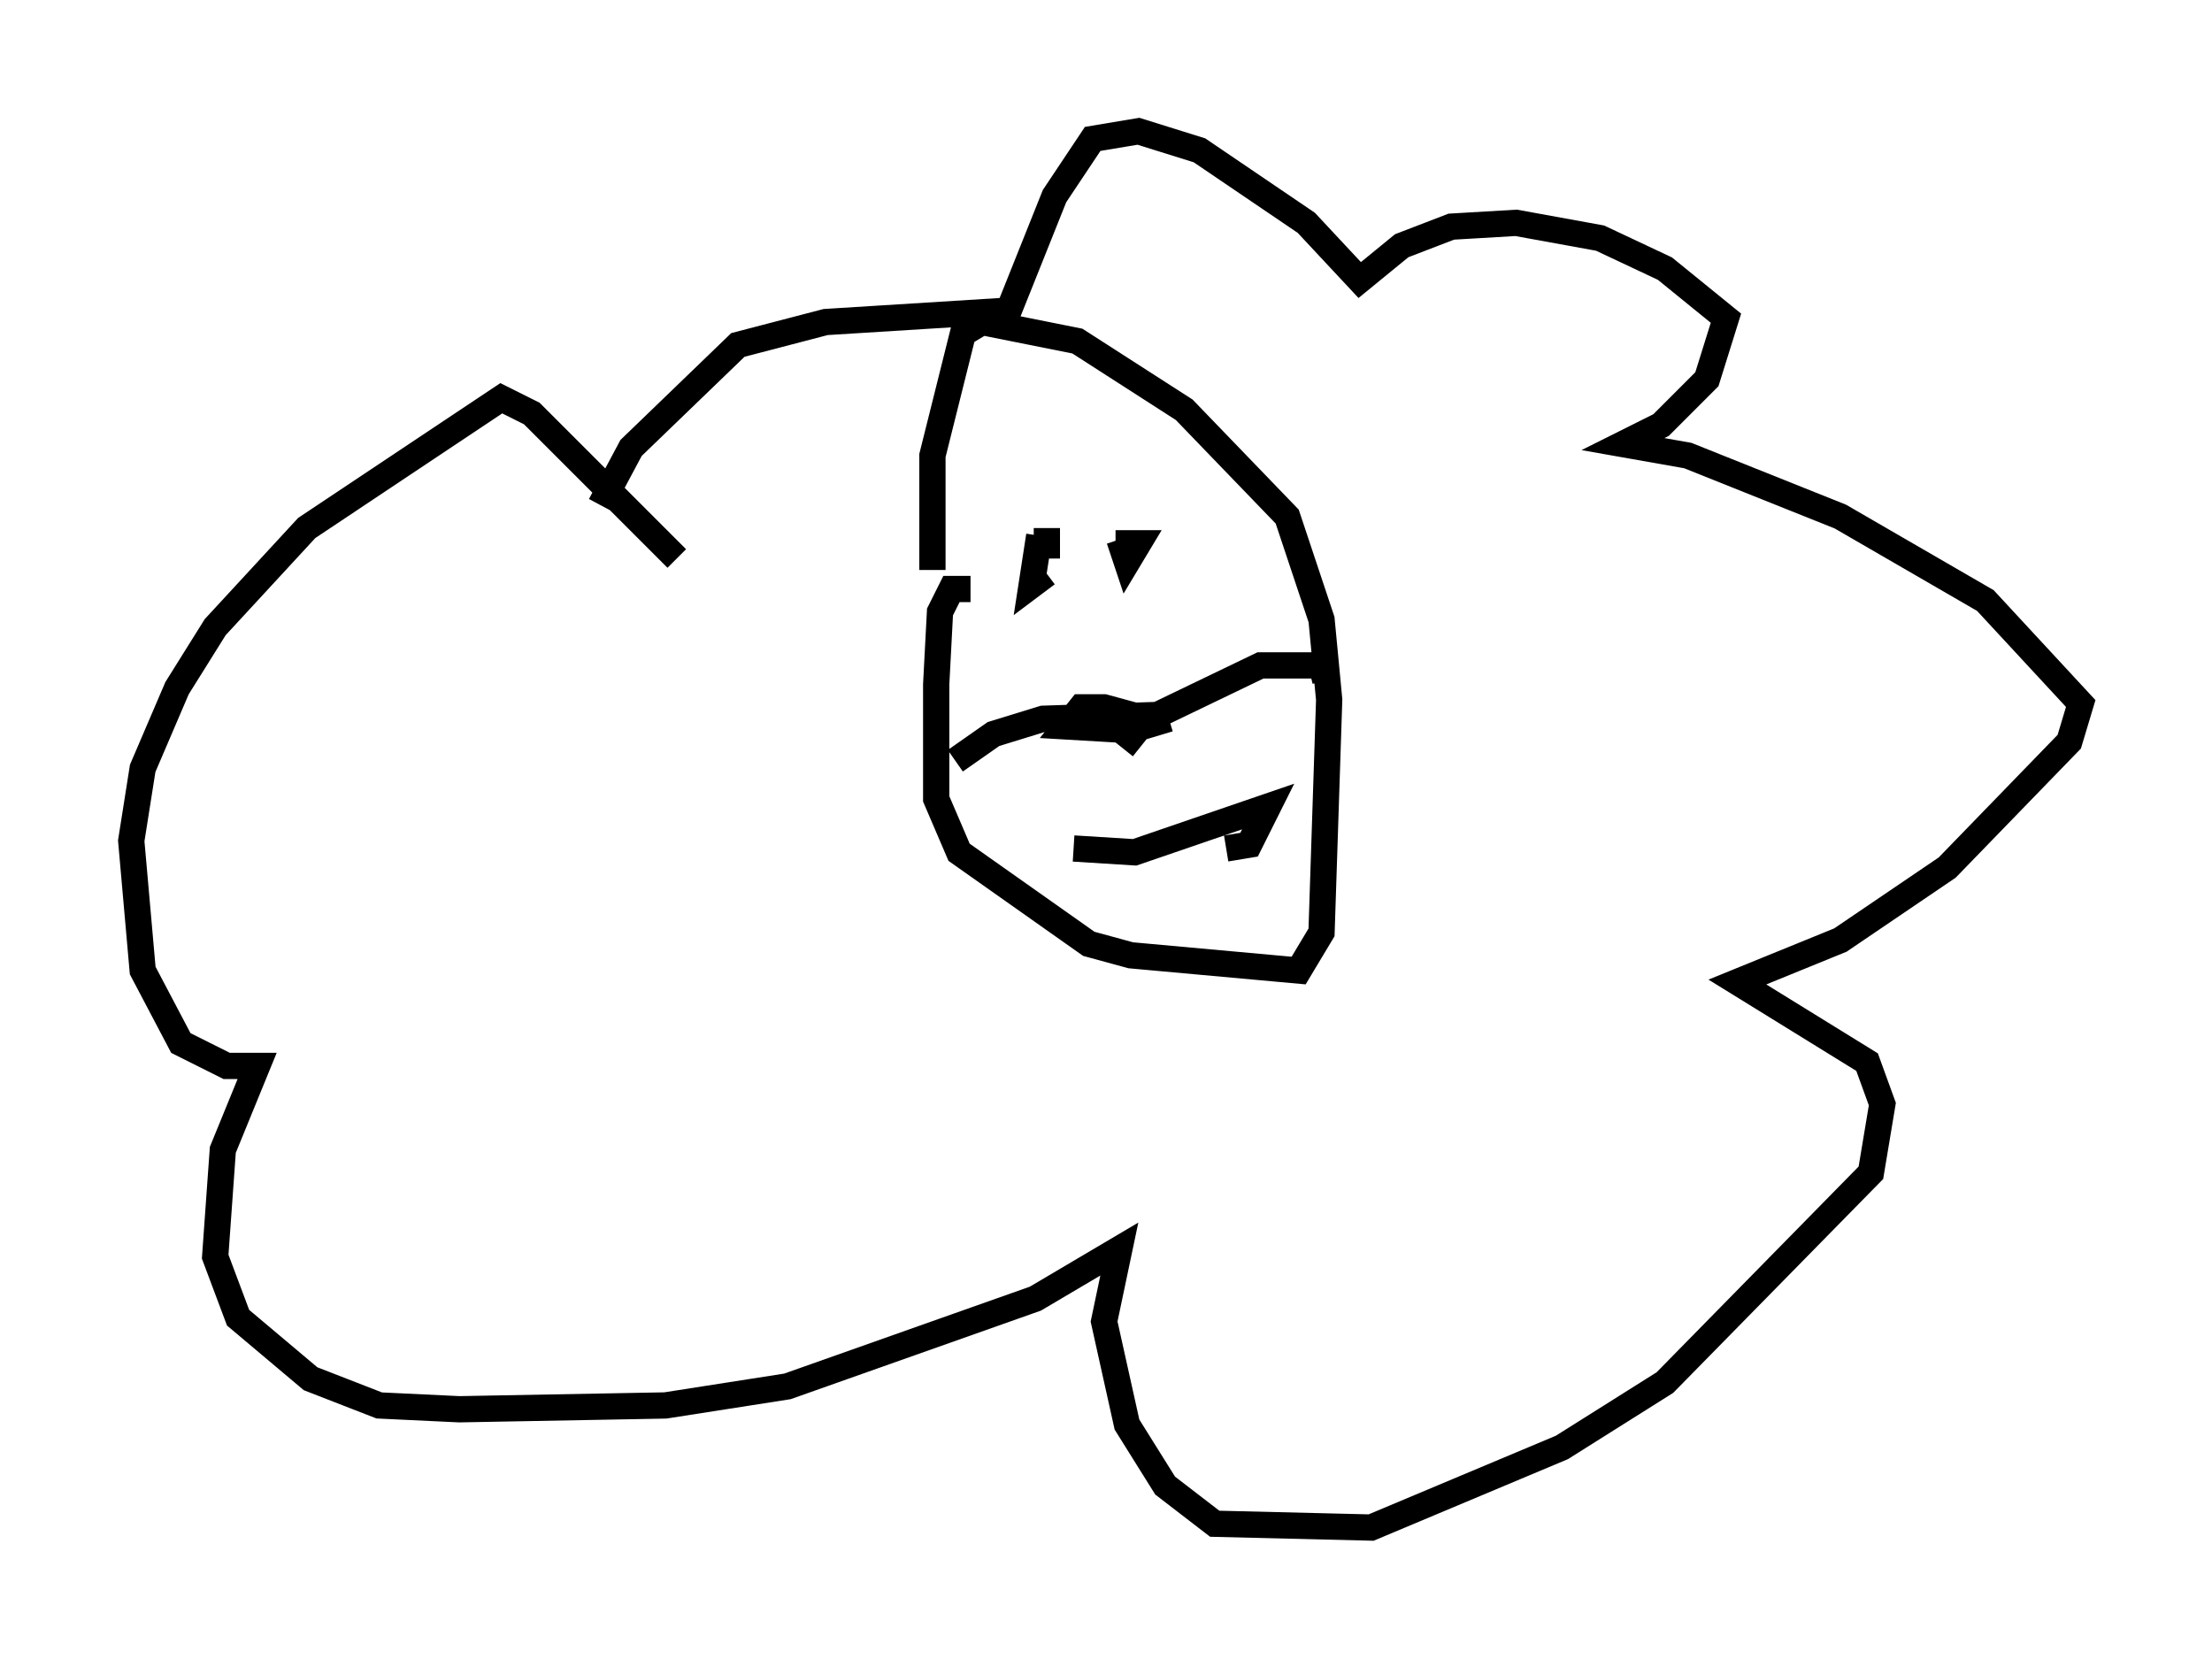 <?xml version="1.0" encoding="utf-8" ?>
<svg baseProfile="full" height="63.162" version="1.1" width="84.223" xmlns="http://www.w3.org/2000/svg" xmlns:ev="http://www.w3.org/2001/xml-events" xmlns:xlink="http://www.w3.org/1999/xlink"><defs /><rect fill="white" height="63.162" width="84.223" x="0" y="0" /><path d="M22.575, 26.933 m0.291, -7.698 l1.162, -2.179 4.067, -3.922 l3.341, -0.872 6.972, -0.436 l1.743, -4.358 1.453, -2.179 l1.743, -0.291 2.324, 0.726 l4.067, 2.76 2.034, 2.179 l1.598, -1.307 1.888, -0.726 l2.469, -0.145 3.196, 0.581 l2.469, 1.162 2.324, 1.888 l-0.726, 2.324 -1.743, 1.743 l-1.453, 0.726 2.469, 0.436 l5.81, 2.324 5.52, 3.196 l3.631, 3.922 -0.436, 1.453 l-4.648, 4.793 -4.067, 2.76 l-3.922, 1.598 4.939, 3.05 l0.581, 1.598 -0.436, 2.615 l-7.844, 7.989 -3.922, 2.469 l-7.263, 3.05 -5.955, -0.145 l-1.888, -1.453 -1.453, -2.324 l-0.872, -3.922 0.581, -2.76 l-3.196, 1.888 -9.441, 3.341 l-4.648, 0.726 -7.844, 0.145 l-3.05, -0.145 -2.615, -1.017 l-2.76, -2.324 -0.872, -2.324 l0.291, -4.067 1.307, -3.196 l-1.162, 0.0 -1.743, -0.872 l-1.453, -2.76 -0.436, -4.939 l0.436, -2.76 1.307, -3.05 l1.453, -2.324 3.486, -3.777 l7.408, -4.939 1.162, 0.581 l5.52, 5.52 m11.184, 1.162 l-0.726, 0.0 -0.436, 0.872 l-0.145, 2.76 0.0, 4.358 l0.872, 2.034 4.939, 3.486 l1.598, 0.436 6.391, 0.581 l0.872, -1.453 0.291, -8.86 l-0.291, -3.05 -1.307, -3.922 l-3.922, -4.067 -4.067, -2.615 l-3.631, -0.726 -0.726, 0.436 l-1.162, 4.648 0.0, 4.358 m3.341, -1.888 l0.0, 0.0 m0.726, 0.581 l-0.291, 1.888 0.581, -0.436 m0.0, -0.581 l0.0, -1.162 m2.76, 0.436 l0.291, 0.872 0.436, -0.726 l-0.872, 0.0 m-6.101, 8.279 l1.453, -1.017 1.888, -0.581 l4.358, -0.145 3.922, -1.888 l2.324, 0.0 0.145, 0.581 m-8.134, 0.872 l0.0, 0.726 0.726, 0.581 l0.581, -0.726 -1.598, -0.436 l-0.872, 0.0 -0.581, 0.726 l2.469, 0.145 1.453, -0.436 m-3.631, 4.939 l2.324, 0.145 5.084, -1.743 l-0.726, 1.453 -0.872, 0.145 " fill="none" stroke="black" stroke-width="1" /></svg>